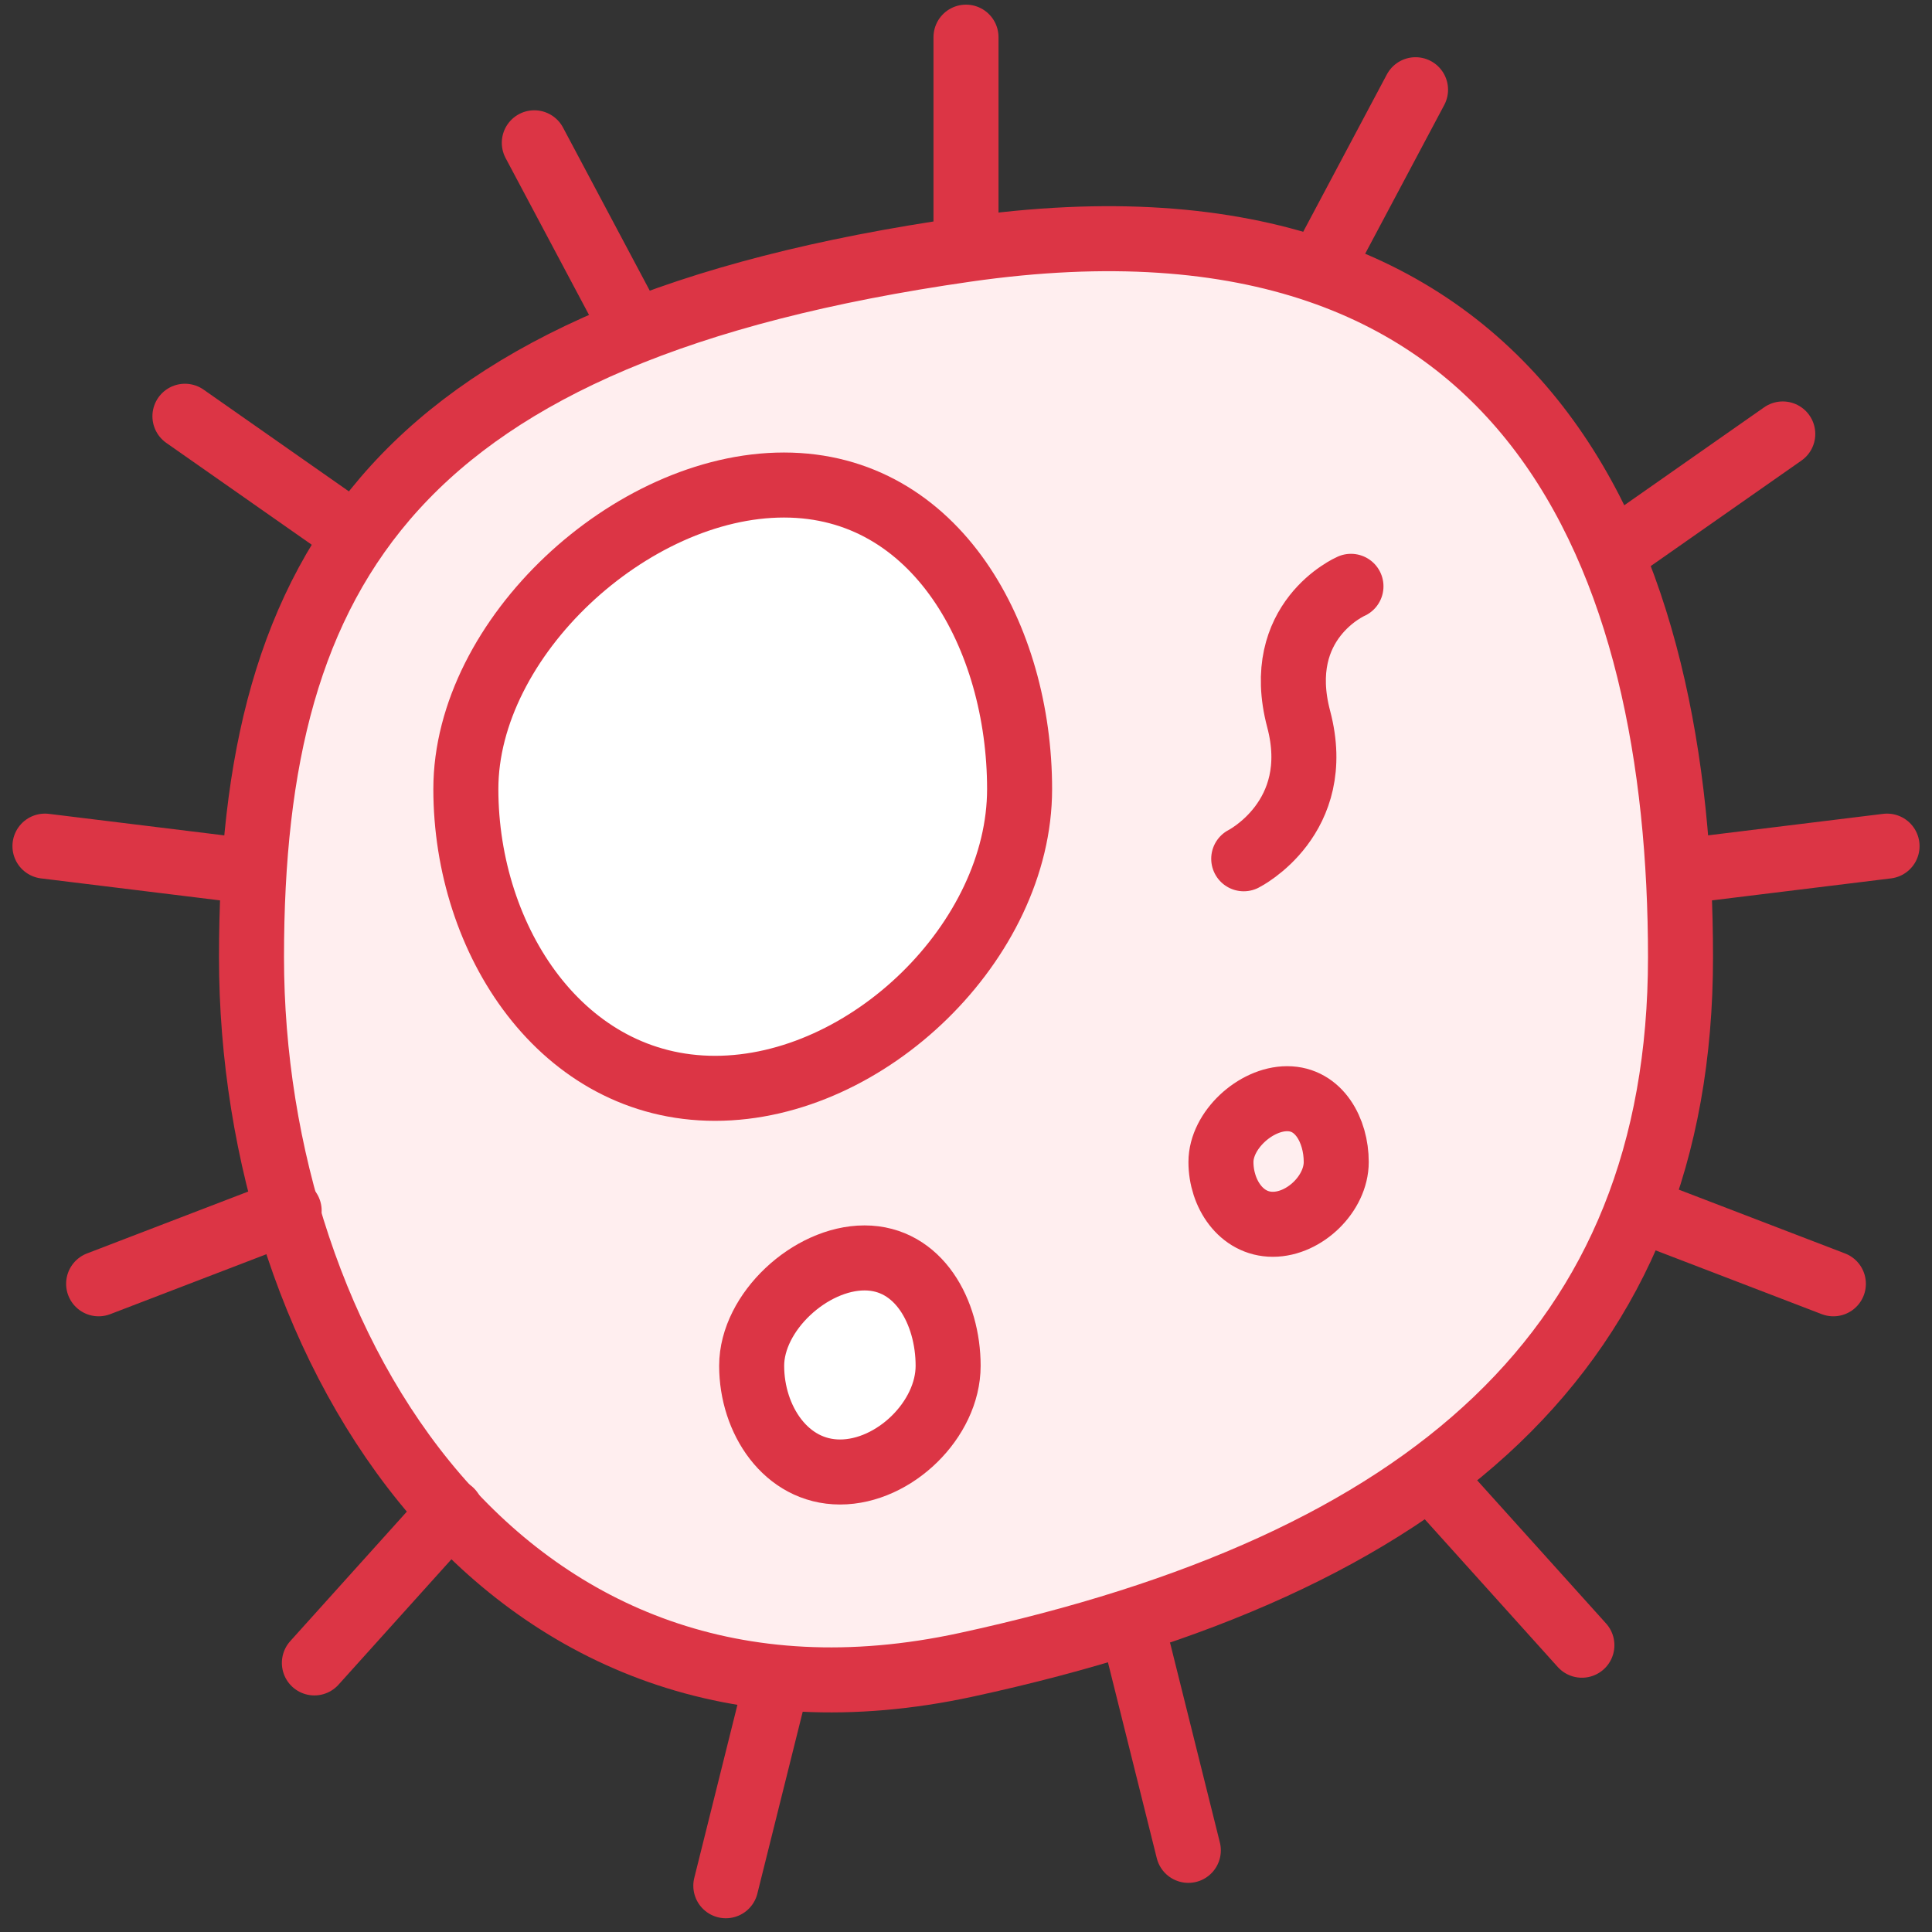 <?xml version="1.0" encoding="UTF-8"?>
<svg width="104px" height="104px" viewBox="0 0 104 104" version="1.1" xmlns="http://www.w3.org/2000/svg" xmlns:xlink="http://www.w3.org/1999/xlink">
    <rect x="0" y="0" width="104" height="104" fill="#333333" stroke="none"/>
    <!-- Generator: Sketch 46.2 (44496) - http://www.bohemiancoding.com/sketch -->
    <title>healthcare-2</title>
    <desc>Created with Sketch.</desc>
    <defs></defs>
    <g id="ALL" stroke="none" stroke-width="1" fill="none" fill-rule="evenodd" stroke-linecap="round" stroke-linejoin="round">
        <g id="Primary" transform="translate(-2432, -16002)" stroke="#DC3545" stroke-width="3.5">
            <g id="Group-15" transform="translate(200, 200)">
                <g id="healthcare-2" transform="translate(2234, 15804)">
                    <path d="M50,87.619 C74.875,82.233 88.462,70.563 88.462,49.524 C88.462,28.484 80.685,7.023 50,11.429 C19.315,15.834 11.538,28.484 11.538,49.524 C11.538,70.563 25.125,93.005 50,87.619 Z" id="Layer-1" fill="#FFEEEF"></path>
                    <path d="M36.492,56.585 C44.723,56.585 52.885,48.629 52.885,40.476 C52.885,32.323 48.431,24.109 40.2,24.109 C31.968,24.109 23.077,32.323 23.077,40.476 C23.077,48.629 28.26,56.585 36.492,56.585 Z" id="Layer-2" fill="#FFFFFF"></path>
                    <path d="M43.221,77.238 C46.142,77.238 49.038,74.415 49.038,71.522 C49.038,68.629 47.458,65.714 44.537,65.714 C41.617,65.714 38.462,68.629 38.462,71.522 C38.462,74.415 40.301,77.238 43.221,77.238 Z" id="Layer-3" fill="#FFFFFF"></path>
                    <path d="M66.517,63.904 C68.23,63.904 69.93,62.248 69.93,60.551 C69.93,58.853 69.003,57.143 67.289,57.143 C65.575,57.143 63.724,58.853 63.724,60.551 C63.724,62.248 64.803,63.904 66.517,63.904 Z" id="Layer-4" fill="#FFEEEF"></path>
                    <path d="M50,0 L50,10.986 M74.199,2.83 L69.042,12.53 M93.967,21.36 L84.967,27.661 M99.58,43.547 L88.676,44.886 M96.691,67.107 L86.435,63.17 M83.154,86.562 L75.803,78.398 M61.968,97.605 L59.31,86.945 M37.071,99.51 L39.729,88.85 M14.923,87.515 L22.274,79.35 M3.309,67.107 L13.565,63.17 M0.42,43.547 L11.324,44.886 M7.955,20.407 L16.954,26.709 M26.762,5.687 L31.92,15.387" id="Layer-5" fill="#FFEEEF"></path>
                    <path d="M70.723,29.562 C70.723,29.562 66.5,31.393 67.909,36.711 C69.318,42.029 64.95,44.228 64.95,44.228" id="Layer-6" fill="#FFEEEF"></path>
                </g>
            </g>
        </g>
    </g>
</svg>